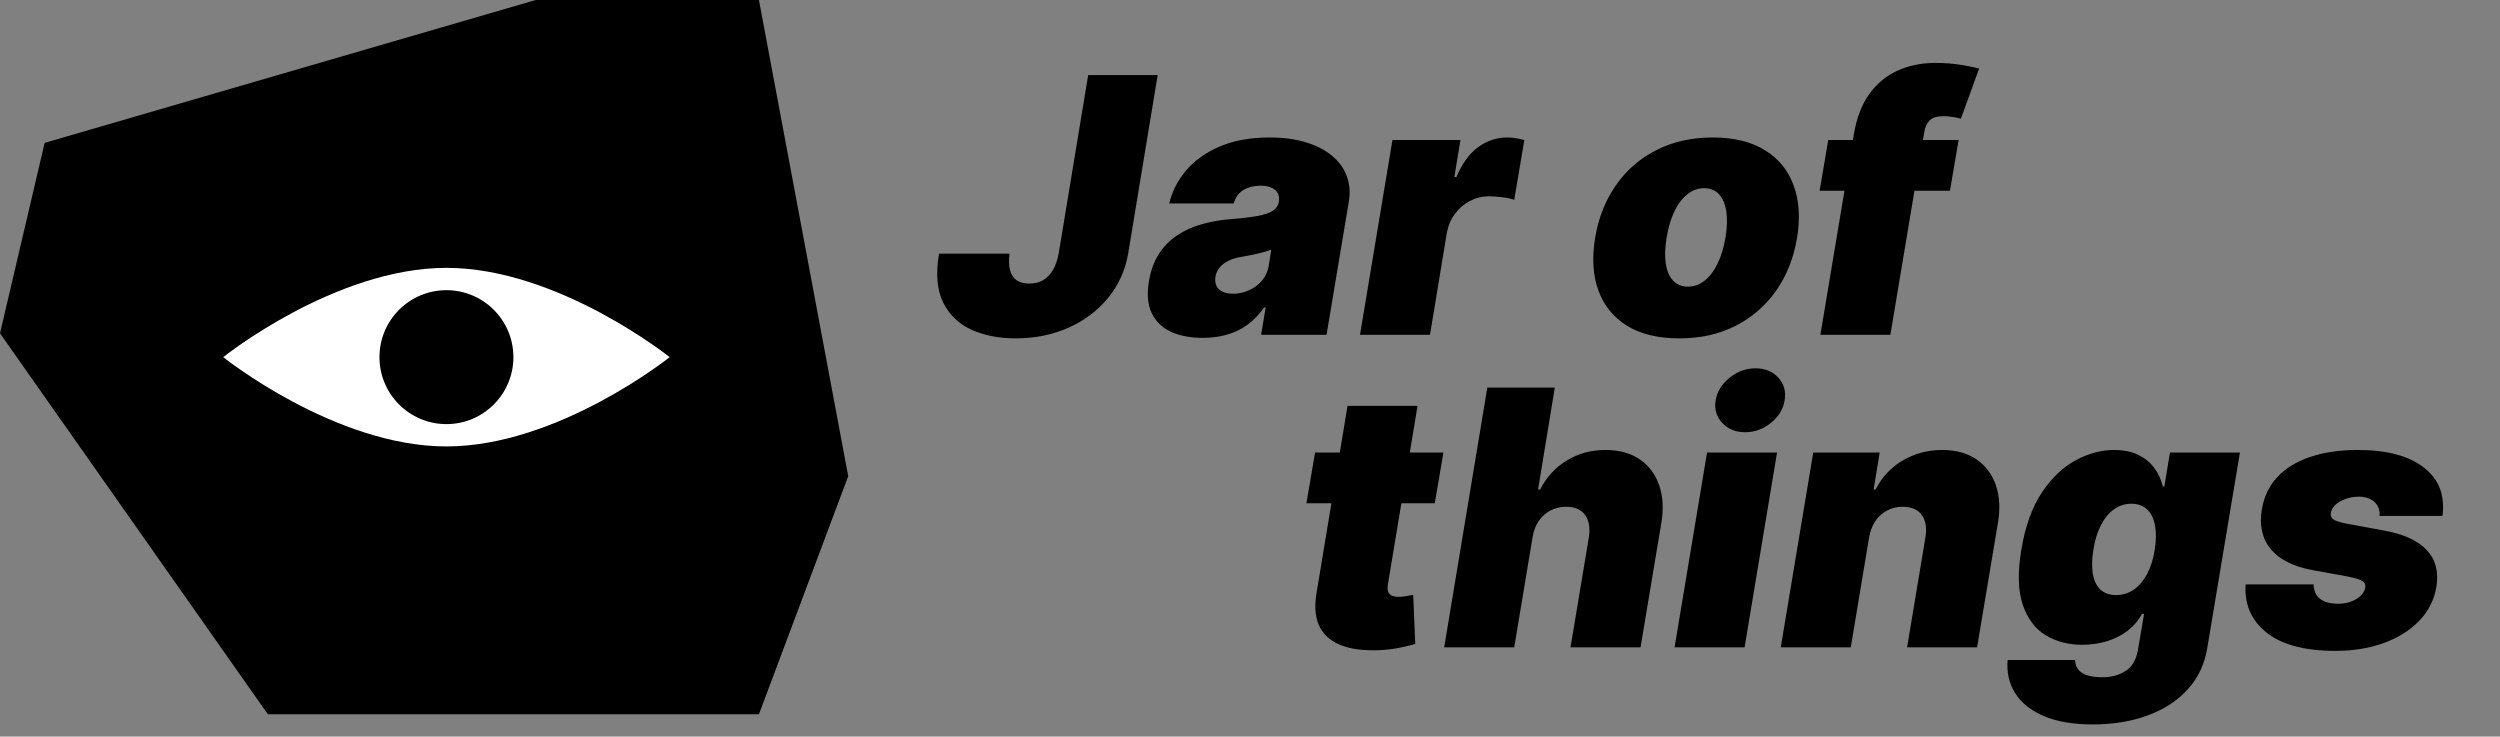 <svg width="112" height="33" viewBox="0 0 112 33" fill="none" xmlns="http://www.w3.org/2000/svg">
<rect x="0" y="0" width="112" height="33" fill="#808080" stroke="none"/>
<path d="M48.75 3.364H51.864L50.545 11.341C50.417 12.098 50.117 12.765 49.648 13.341C49.178 13.913 48.585 14.36 47.869 14.682C47.153 15 46.364 15.159 45.5 15.159C44.758 15.159 44.099 15.03 43.523 14.773C42.951 14.511 42.526 14.102 42.25 13.546C41.977 12.985 41.917 12.258 42.068 11.364H45.227C45.189 11.659 45.197 11.907 45.25 12.108C45.303 12.305 45.401 12.454 45.545 12.557C45.689 12.655 45.879 12.704 46.114 12.704C46.349 12.704 46.555 12.653 46.733 12.551C46.911 12.445 47.059 12.292 47.176 12.091C47.294 11.886 47.379 11.636 47.432 11.341L48.75 3.364ZM53.883 15.136C53.331 15.136 52.855 15.046 52.457 14.864C52.063 14.678 51.776 14.398 51.594 14.023C51.416 13.644 51.376 13.167 51.474 12.591C51.554 12.114 51.704 11.706 51.923 11.369C52.143 11.032 52.416 10.756 52.742 10.54C53.067 10.324 53.433 10.159 53.838 10.046C54.247 9.928 54.679 9.852 55.133 9.818C55.626 9.78 56.026 9.733 56.332 9.676C56.639 9.619 56.868 9.542 57.02 9.443C57.171 9.345 57.262 9.212 57.293 9.045V9.023C57.327 8.795 57.266 8.621 57.111 8.5C56.959 8.379 56.747 8.318 56.474 8.318C56.179 8.318 55.923 8.383 55.707 8.511C55.495 8.64 55.349 8.841 55.27 9.114H52.383C52.505 8.583 52.753 8.095 53.128 7.648C53.507 7.197 54.008 6.837 54.633 6.568C55.262 6.295 56.012 6.159 56.883 6.159C57.505 6.159 58.05 6.233 58.52 6.381C58.99 6.525 59.378 6.727 59.685 6.989C59.995 7.246 60.213 7.549 60.338 7.898C60.467 8.242 60.497 8.617 60.429 9.023L59.429 15H56.497L56.702 13.773H56.633C56.406 14.098 56.151 14.362 55.867 14.562C55.586 14.763 55.279 14.909 54.946 15C54.617 15.091 54.262 15.136 53.883 15.136ZM55.247 13.159C55.482 13.159 55.713 13.11 55.94 13.011C56.168 12.913 56.363 12.771 56.526 12.585C56.688 12.4 56.793 12.174 56.838 11.909L56.952 11.182C56.868 11.216 56.776 11.248 56.673 11.278C56.575 11.305 56.471 11.331 56.361 11.358C56.255 11.384 56.141 11.409 56.02 11.432C55.903 11.454 55.781 11.477 55.656 11.5C55.406 11.538 55.196 11.6 55.026 11.688C54.855 11.771 54.722 11.875 54.628 12C54.533 12.121 54.474 12.258 54.452 12.409C54.418 12.648 54.472 12.833 54.617 12.966C54.764 13.095 54.974 13.159 55.247 13.159ZM60.928 15L62.382 6.273H65.428L65.155 7.932H65.246C65.507 7.318 65.835 6.869 66.229 6.585C66.623 6.301 67.053 6.159 67.519 6.159C67.655 6.159 67.785 6.17 67.91 6.193C68.039 6.212 68.166 6.239 68.291 6.273L67.837 8.955C67.689 8.898 67.505 8.858 67.285 8.835C67.066 8.809 66.871 8.795 66.7 8.795C66.397 8.795 66.113 8.866 65.848 9.006C65.587 9.142 65.363 9.335 65.178 9.585C64.996 9.831 64.874 10.121 64.814 10.454L64.064 15H60.928ZM75.234 15.159C74.287 15.159 73.507 14.972 72.894 14.597C72.284 14.218 71.856 13.691 71.609 13.017C71.363 12.339 71.314 11.553 71.462 10.659C71.609 9.765 71.918 8.981 72.388 8.307C72.858 7.629 73.462 7.102 74.2 6.727C74.939 6.348 75.784 6.159 76.734 6.159C77.678 6.159 78.454 6.348 79.064 6.727C79.678 7.102 80.108 7.629 80.354 8.307C80.604 8.981 80.655 9.765 80.507 10.659C80.359 11.553 80.049 12.339 79.575 13.017C79.102 13.691 78.496 14.218 77.757 14.597C77.022 14.972 76.181 15.159 75.234 15.159ZM75.621 12.841C75.894 12.841 76.142 12.752 76.365 12.574C76.592 12.396 76.785 12.142 76.945 11.812C77.108 11.483 77.227 11.091 77.303 10.636C77.378 10.178 77.39 9.786 77.337 9.46C77.284 9.131 77.174 8.877 77.007 8.699C76.84 8.521 76.621 8.432 76.348 8.432C76.075 8.432 75.825 8.521 75.598 8.699C75.371 8.877 75.178 9.131 75.019 9.46C74.859 9.786 74.742 10.178 74.666 10.636C74.59 11.091 74.577 11.483 74.626 11.812C74.68 12.142 74.789 12.396 74.956 12.574C75.126 12.752 75.348 12.841 75.621 12.841ZM87.746 6.273L87.359 8.545H81.519L81.905 6.273H87.746ZM81.553 15L83.053 6.023C83.17 5.303 83.395 4.706 83.729 4.233C84.066 3.759 84.488 3.405 84.996 3.17C85.507 2.936 86.079 2.818 86.712 2.818C87.113 2.818 87.498 2.848 87.865 2.909C88.233 2.97 88.499 3.023 88.666 3.068L87.848 5.318C87.738 5.284 87.611 5.258 87.467 5.239C87.323 5.216 87.193 5.205 87.075 5.205C86.784 5.205 86.575 5.267 86.45 5.392C86.329 5.517 86.249 5.682 86.212 5.886L84.689 15H81.553ZM64.665 20.273L64.278 22.546H58.528L58.915 20.273H64.665ZM60.369 18.182H63.506L62.176 26.193C62.157 26.314 62.161 26.417 62.188 26.5C62.214 26.579 62.267 26.64 62.347 26.682C62.43 26.72 62.54 26.739 62.676 26.739C62.767 26.739 62.879 26.727 63.011 26.704C63.144 26.678 63.244 26.659 63.312 26.648L63.403 28.852C63.244 28.898 63.03 28.949 62.761 29.006C62.496 29.066 62.188 29.106 61.835 29.125C61.1 29.159 60.502 29.081 60.04 28.892C59.581 28.703 59.263 28.407 59.085 28.006C58.911 27.6 58.881 27.095 58.994 26.489L60.369 18.182ZM68.655 24.091L67.837 29H64.7L66.632 17.364H69.655L68.905 21.932H68.996C69.28 21.375 69.678 20.941 70.189 20.631C70.7 20.316 71.28 20.159 71.928 20.159C72.541 20.159 73.053 20.299 73.462 20.579C73.871 20.86 74.16 21.246 74.331 21.739C74.501 22.231 74.534 22.796 74.428 23.432L73.496 29H70.359L71.178 24.091C71.246 23.659 71.191 23.32 71.013 23.074C70.838 22.828 70.553 22.704 70.155 22.704C69.897 22.704 69.662 22.761 69.45 22.875C69.242 22.985 69.068 23.144 68.928 23.352C68.791 23.557 68.7 23.803 68.655 24.091ZM75.021 29L76.476 20.273H79.612L78.158 29H75.021ZM78.18 19.364C77.756 19.364 77.413 19.224 77.152 18.943C76.891 18.659 76.794 18.322 76.862 17.932C76.93 17.534 77.139 17.197 77.487 16.921C77.836 16.64 78.222 16.5 78.646 16.5C79.074 16.5 79.415 16.64 79.669 16.921C79.923 17.197 80.017 17.534 79.953 17.932C79.892 18.322 79.688 18.659 79.34 18.943C78.995 19.224 78.608 19.364 78.18 19.364ZM83.733 24.091L82.915 29H79.778L81.233 20.273H84.21L83.938 21.932H84.028C84.305 21.375 84.708 20.941 85.239 20.631C85.773 20.316 86.362 20.159 87.006 20.159C87.623 20.159 88.136 20.299 88.546 20.579C88.954 20.86 89.244 21.246 89.415 21.739C89.585 22.231 89.615 22.796 89.506 23.432L88.574 29H85.438L86.256 24.091C86.328 23.659 86.275 23.32 86.097 23.074C85.922 22.828 85.635 22.704 85.233 22.704C84.979 22.704 84.746 22.761 84.534 22.875C84.326 22.985 84.151 23.144 84.011 23.352C83.875 23.557 83.782 23.803 83.733 24.091ZM93.758 32.455C92.88 32.455 92.149 32.33 91.565 32.08C90.986 31.833 90.558 31.492 90.281 31.057C90.008 30.625 89.895 30.129 89.94 29.568H92.963C92.971 29.758 93.026 29.909 93.128 30.023C93.23 30.136 93.372 30.218 93.554 30.267C93.736 30.316 93.948 30.341 94.19 30.341C94.599 30.341 94.954 30.241 95.253 30.04C95.552 29.843 95.736 29.489 95.804 28.977L96.054 27.5H95.963C95.804 27.796 95.59 28.047 95.321 28.256C95.052 28.46 94.743 28.617 94.395 28.727C94.046 28.833 93.675 28.886 93.281 28.886C92.66 28.886 92.113 28.742 91.639 28.454C91.169 28.167 90.829 27.71 90.617 27.085C90.408 26.46 90.387 25.644 90.554 24.636C90.728 23.583 91.035 22.727 91.474 22.068C91.914 21.409 92.419 20.926 92.992 20.619C93.563 20.312 94.137 20.159 94.713 20.159C95.145 20.159 95.51 20.235 95.81 20.386C96.109 20.534 96.347 20.733 96.526 20.983C96.704 21.229 96.827 21.5 96.895 21.796H96.963L97.213 20.273H100.349L98.895 28.977C98.781 29.72 98.492 30.349 98.026 30.864C97.563 31.383 96.965 31.776 96.23 32.045C95.499 32.318 94.675 32.455 93.758 32.455ZM94.804 26.659C95.092 26.659 95.353 26.579 95.588 26.421C95.823 26.258 96.022 26.026 96.185 25.727C96.347 25.424 96.463 25.061 96.531 24.636C96.599 24.204 96.603 23.835 96.543 23.528C96.482 23.218 96.363 22.981 96.185 22.818C96.007 22.651 95.774 22.568 95.486 22.568C95.198 22.568 94.938 22.651 94.707 22.818C94.476 22.981 94.281 23.218 94.122 23.528C93.963 23.835 93.849 24.204 93.781 24.636C93.713 25.068 93.707 25.436 93.764 25.739C93.821 26.038 93.937 26.267 94.111 26.426C94.285 26.581 94.516 26.659 94.804 26.659ZM109.422 23.114H106.604C106.619 22.932 106.587 22.776 106.507 22.648C106.428 22.519 106.316 22.421 106.172 22.352C106.032 22.284 105.873 22.25 105.695 22.25C105.384 22.25 105.102 22.32 104.848 22.46C104.594 22.597 104.452 22.776 104.422 23C104.403 23.087 104.431 23.169 104.507 23.244C104.583 23.32 104.782 23.39 105.104 23.454L106.831 23.773C107.695 23.932 108.323 24.222 108.717 24.642C109.115 25.059 109.259 25.61 109.149 26.296C109.047 26.89 108.786 27.401 108.365 27.829C107.945 28.258 107.411 28.587 106.763 28.818C106.119 29.046 105.407 29.159 104.626 29.159C103.251 29.159 102.221 28.884 101.536 28.335C100.854 27.786 100.543 27.068 100.604 26.182H103.649C103.657 26.466 103.751 26.68 103.933 26.824C104.119 26.964 104.365 27.038 104.672 27.046C105.005 27.057 105.297 26.991 105.547 26.847C105.797 26.699 105.937 26.515 105.967 26.296C105.979 26.171 105.924 26.076 105.803 26.011C105.685 25.947 105.46 25.883 105.126 25.818L103.626 25.546C102.763 25.39 102.134 25.079 101.74 24.614C101.346 24.144 101.21 23.546 101.331 22.818C101.429 22.239 101.664 21.752 102.036 21.358C102.411 20.964 102.903 20.667 103.513 20.466C104.123 20.261 104.827 20.159 105.626 20.159C106.933 20.159 107.922 20.422 108.592 20.949C109.267 21.472 109.543 22.193 109.422 23.114Z" fill="black"/>
<path d="M0 14.933L12 32H34L38 21.333L34 0H24L2 6.4L0 14.933Z" fill="black"/>
<path d="M30 16C30 16 25 20 20 20C14.999 20 10 16 10 16C10 16 14.999 12 20 12C25 12 30 16 30 16Z" fill="white"/>
<circle cx="20" cy="16" r="3" fill="black"/>
</svg>
